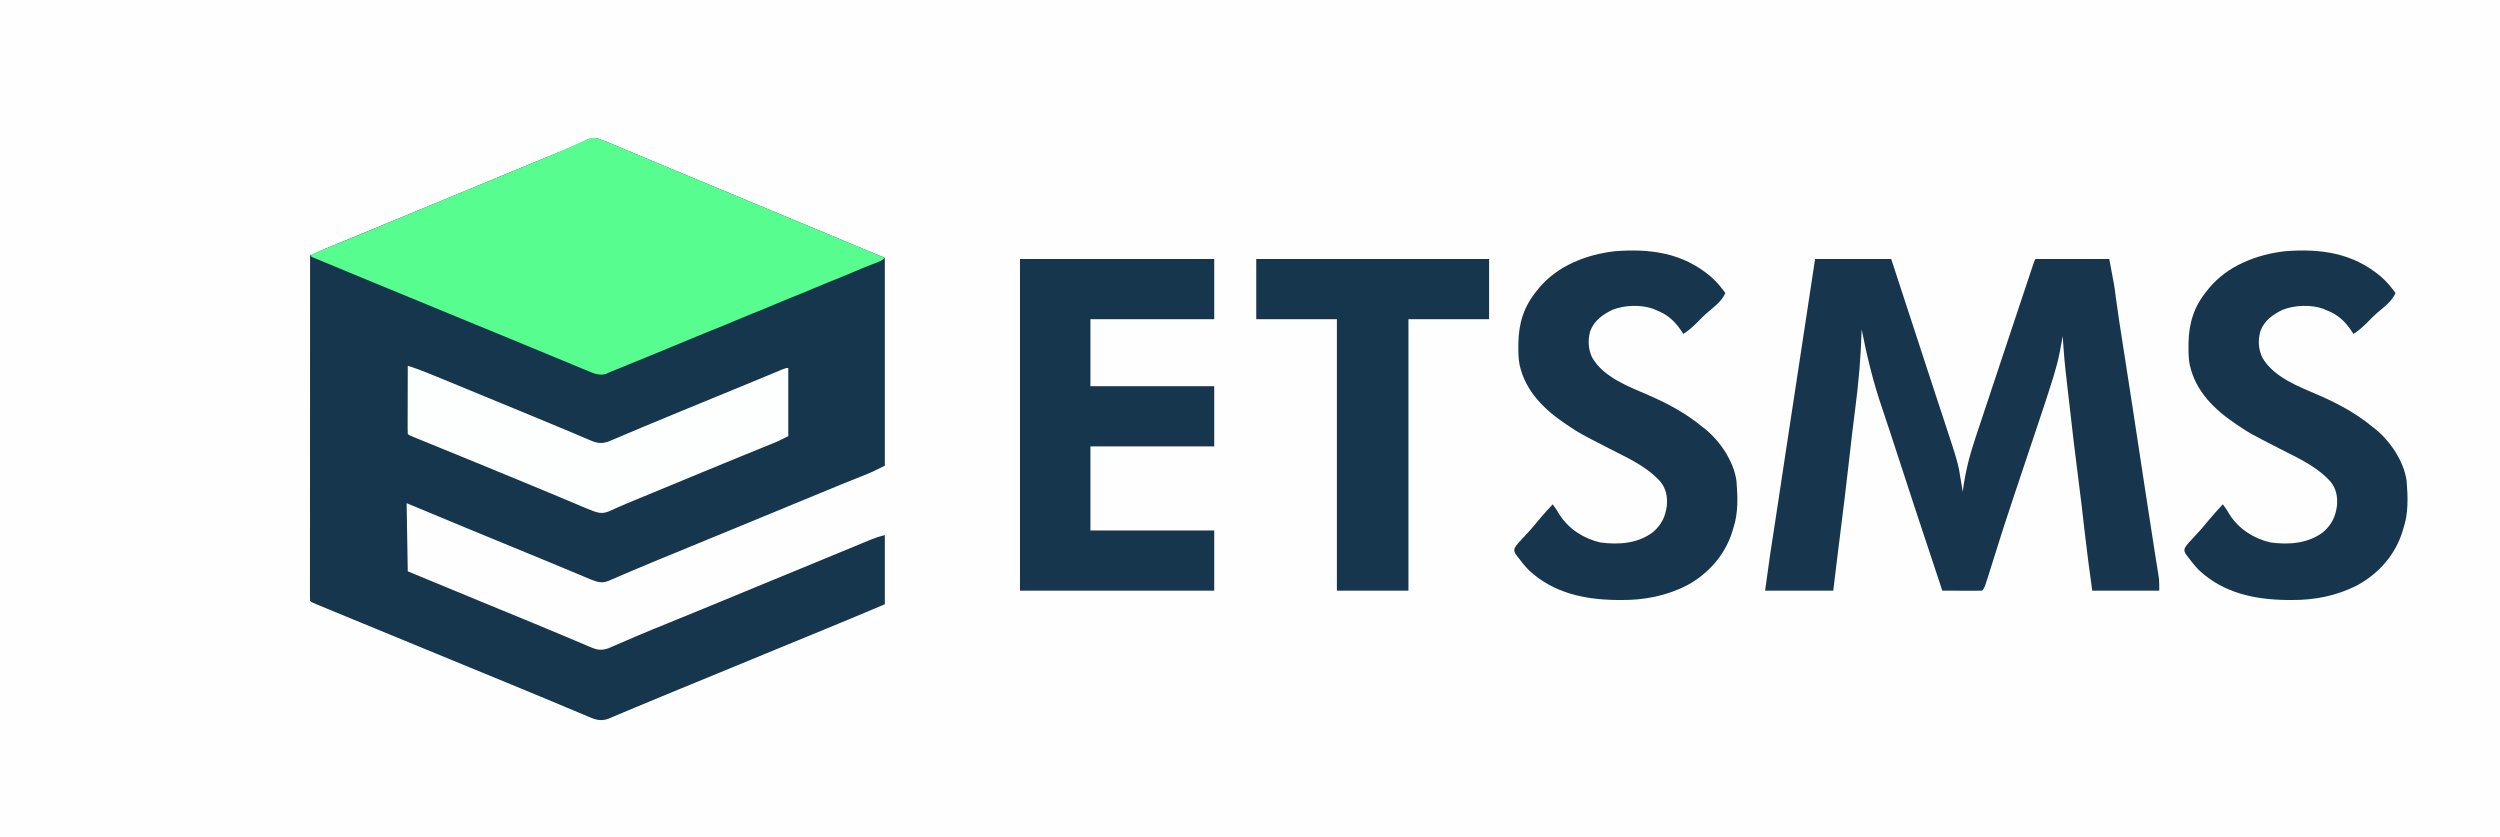 <?xml version="1.0" encoding="UTF-8"?>
<svg version="1.1" xmlns="http://www.w3.org/2000/svg" width="2201" height="737">
<rect width="100%" height="100%" fill="#808080" stroke="none"/>
<path d="M0 0 C726.33 0 1452.66 0 2201 0 C2201 243.21 2201 486.42 2201 737 C1474.67 737 748.34 737 0 737 C0 493.79 0 250.58 0 0 Z " fill="#FEFEFE" transform="translate(0,0)"/>
<path d="M0 0 C1.402 0.56 2.804 1.118 4.207 1.676 C5.672 2.289 7.136 2.907 8.598 3.527 C9.408 3.868 10.218 4.208 11.053 4.559 C12.805 5.296 14.556 6.034 16.307 6.774 C20.117 8.383 23.929 9.984 27.742 11.587 C29.758 12.434 31.774 13.282 33.791 14.13 C44.745 18.738 55.716 23.308 66.688 27.875 C68.704 28.715 70.72 29.554 72.737 30.394 C76.797 32.086 80.858 33.777 84.919 35.468 C93.949 39.228 102.977 42.99 112.005 46.752 C117.003 48.835 122.002 50.917 127 53 C129 53.833 131 54.667 133 55.5 C133.99 55.913 134.98 56.325 136 56.75 C173 72.167 210 87.583 247 103 C247 163.39 247 223.78 247 286 C241.109 288.945 235.452 291.766 229.371 294.172 C228.676 294.451 227.981 294.731 227.265 295.018 C225.771 295.619 224.276 296.217 222.78 296.814 C218.669 298.456 214.563 300.113 210.457 301.77 C209.6 302.115 208.742 302.461 207.859 302.817 C198.421 306.626 189.022 310.529 179.625 314.438 C166.367 319.949 153.099 325.434 139.812 330.875 C124.551 337.126 109.305 343.412 94.065 349.714 C83.941 353.899 73.816 358.081 63.68 362.234 C62.857 362.571 62.035 362.909 61.187 363.256 C57.17 364.902 53.151 366.546 49.131 368.185 C40.987 371.512 32.871 374.896 24.785 378.363 C22.301 379.422 19.816 380.48 17.331 381.538 C14.996 382.537 12.669 383.553 10.341 384.569 C8.924 385.173 7.507 385.777 6.09 386.379 C5.457 386.661 4.825 386.944 4.173 387.235 C-1.708 389.696 -5.579 388.611 -11.285 386.396 C-12.952 385.707 -14.616 385.01 -16.277 384.309 C-17.636 383.744 -17.636 383.744 -19.022 383.167 C-21.997 381.93 -24.967 380.684 -27.938 379.438 C-30.024 378.568 -32.112 377.699 -34.199 376.83 C-38.446 375.063 -42.692 373.294 -46.937 371.523 C-54.668 368.302 -62.417 365.124 -70.168 361.954 C-104.835 347.772 -139.434 333.426 -174 319 C-173.67 338.8 -173.34 358.6 -173 379 C-152.951 387.325 -132.901 395.646 -112.812 403.875 C-99.549 409.309 -86.293 414.76 -73.045 420.232 C-70.145 421.429 -67.244 422.625 -64.343 423.821 C-55.585 427.434 -46.835 431.061 -38.108 434.748 C-34.311 436.351 -30.511 437.948 -26.711 439.544 C-24.92 440.3 -23.13 441.059 -21.342 441.822 C-18.878 442.874 -16.408 443.913 -13.938 444.949 C-12.858 445.416 -12.858 445.416 -11.757 445.893 C-6.003 448.282 -2.324 448.799 3.582 446.769 C4.925 446.2 6.264 445.618 7.598 445.027 C8.331 444.713 9.065 444.399 9.821 444.076 C11.407 443.395 12.991 442.71 14.573 442.021 C18.857 440.156 23.156 438.327 27.453 436.492 C28.336 436.114 29.218 435.736 30.128 435.347 C38.809 431.635 47.553 428.085 56.312 424.562 C69.364 419.303 82.381 413.964 95.375 408.562 C108.633 403.052 121.901 397.566 135.188 392.125 C148.491 386.676 161.784 381.204 175.069 375.712 C180.857 373.319 186.647 370.928 192.436 368.538 C197.199 366.571 201.961 364.603 206.722 362.632 C211.273 360.749 215.825 358.87 220.378 356.994 C222.065 356.298 223.751 355.6 225.437 354.901 C227.758 353.94 230.08 352.983 232.402 352.027 C233.409 351.608 233.409 351.608 234.435 351.181 C238.614 349.469 242.611 348.254 247 347 C247 367.13 247 387.26 247 408 C225.371 417.151 203.712 426.2 181.967 435.069 C168.526 440.552 155.102 446.076 141.688 451.625 C127.633 457.437 113.573 463.234 99.5 469 C86.208 474.446 72.926 479.915 59.65 485.401 C56.717 486.613 53.783 487.823 50.85 489.032 C42.628 492.424 34.41 495.819 26.215 499.273 C23.048 500.607 19.879 501.934 16.709 503.26 C15.254 503.871 13.801 504.486 12.35 505.105 C10.372 505.948 8.39 506.778 6.406 507.605 C5.306 508.071 4.206 508.537 3.072 509.016 C-3.881 511.243 -8.619 509.259 -15.031 506.512 C-15.918 506.142 -16.805 505.772 -17.719 505.391 C-20.65 504.166 -23.575 502.927 -26.5 501.688 C-28.563 500.823 -30.627 499.959 -32.692 499.096 C-36.988 497.3 -41.282 495.499 -45.575 493.694 C-54.555 489.923 -63.56 486.209 -72.565 482.497 C-75.455 481.305 -78.344 480.112 -81.232 478.919 C-94.102 473.602 -106.982 468.309 -119.868 463.03 C-134.235 457.143 -148.588 451.219 -162.937 445.286 C-175.522 440.083 -188.114 434.897 -200.716 429.737 C-213.804 424.377 -226.883 418.998 -239.944 413.572 C-241.554 412.904 -243.164 412.236 -244.774 411.569 C-246.984 410.654 -249.191 409.736 -251.398 408.816 C-252.386 408.408 -252.386 408.408 -253.393 407.992 C-257.885 406.115 -257.885 406.115 -259 405 C-259.097 403.379 -259.124 401.753 -259.123 400.129 C-259.125 399.068 -259.127 398.007 -259.129 396.914 C-259.126 395.734 -259.123 394.554 -259.12 393.339 C-259.121 392.096 -259.122 390.854 -259.123 389.574 C-259.124 386.11 -259.121 382.647 -259.116 379.183 C-259.112 375.453 -259.113 371.724 -259.114 367.995 C-259.114 361.528 -259.111 355.061 -259.106 348.595 C-259.098 339.245 -259.095 329.895 -259.094 320.545 C-259.092 305.377 -259.085 290.21 -259.075 275.042 C-259.066 260.304 -259.059 245.566 -259.055 230.828 C-259.055 229.92 -259.054 229.012 -259.054 228.077 C-259.053 223.523 -259.052 218.969 -259.05 214.415 C-259.04 176.61 -259.022 138.805 -259 101 C-257.267 100.208 -255.534 99.418 -253.801 98.628 C-252.354 97.967 -252.354 97.967 -250.877 97.293 C-246.722 95.425 -242.52 93.681 -238.305 91.953 C-237.411 91.585 -236.518 91.217 -235.598 90.837 C-233.685 90.05 -231.772 89.263 -229.859 88.476 C-225.757 86.791 -221.657 85.101 -217.557 83.411 C-215.446 82.541 -213.335 81.671 -211.224 80.802 C-202.137 77.059 -193.058 73.298 -183.981 69.53 C-167.686 62.766 -151.382 56.024 -135.074 49.292 C-120.714 43.364 -106.36 37.422 -92.011 31.467 C-81.972 27.301 -71.93 23.143 -61.883 18.996 C-60.859 18.574 -59.836 18.151 -58.782 17.716 C-53.835 15.674 -48.887 13.633 -43.939 11.594 C-43.03 11.218 -42.12 10.842 -41.183 10.455 C-39.395 9.718 -37.605 8.985 -35.813 8.255 C-31.407 6.452 -27.056 4.582 -22.745 2.559 C-21.898 2.172 -21.05 1.785 -20.177 1.386 C-18.588 0.657 -17.01 -0.095 -15.445 -0.874 C-9.421 -3.603 -5.899 -2.646 0 0 Z " fill="#16364D" transform="translate(532,124)"/>
<path d="M0 0 C22.11 0 44.22 0 67 0 C87.796 63.386 87.796 63.386 95.755 87.893 C99.019 97.942 102.308 107.983 105.613 118.02 C106.825 121.703 108.036 125.388 109.247 129.072 C110.024 131.431 110.802 133.79 111.582 136.149 C125.975 179.69 125.975 179.69 128.438 195.5 C128.597 196.441 128.756 197.382 128.92 198.352 C129.293 200.566 129.653 202.781 130 205 C130.078 204.377 130.156 203.754 130.237 203.112 C132.29 187.77 135.878 173.389 140.785 158.742 C141.391 156.91 141.996 155.078 142.6 153.246 C144.331 148.008 146.074 142.774 147.82 137.541 C149.065 133.805 150.306 130.068 151.546 126.33 C151.874 125.34 151.874 125.34 152.209 124.33 C152.66 122.97 153.111 121.609 153.563 120.249 C158.875 104.236 164.21 88.23 169.549 72.225 C171.589 66.108 173.627 59.991 175.665 53.873 C177.655 47.899 179.646 41.925 181.638 35.952 C182.817 32.416 183.996 28.88 185.174 25.343 C186.471 21.449 187.77 17.555 189.07 13.662 C189.648 11.923 189.648 11.923 190.239 10.148 C190.766 8.571 190.766 8.571 191.304 6.962 C191.609 6.047 191.914 5.131 192.229 4.187 C193 2 193 2 194 0 C215.45 0 236.9 0 259 0 C263.495 23.598 263.495 23.598 264.75 33.625 C266.516 46.993 268.579 60.307 270.688 73.625 C273.615 92.138 276.494 110.658 279.312 129.188 C279.496 130.393 279.679 131.598 279.868 132.839 C280.634 137.868 281.399 142.897 282.163 147.926 C284.27 161.78 286.384 175.632 288.501 189.484 C289.205 194.097 289.909 198.709 290.612 203.322 C292.875 218.168 295.151 233.011 297.477 247.848 C298.037 251.439 298.598 255.03 299.158 258.622 C299.673 261.905 300.194 265.188 300.715 268.47 C301.023 270.439 301.33 272.407 301.637 274.375 C301.847 275.676 301.847 275.676 302.061 277.003 C302.249 278.22 302.249 278.22 302.44 279.461 C302.549 280.15 302.658 280.839 302.77 281.548 C303.095 285.018 303 288.515 303 292 C283.53 292 264.06 292 244 292 C241.646 274.935 239.333 257.933 237.42 240.823 C235.579 224.365 233.656 207.921 231.5 191.5 C228.792 170.842 226.428 150.146 224.078 129.445 C223.461 124.014 222.835 118.585 222.195 113.157 C220.871 101.905 219.589 90.68 218.812 79.375 C218.731 78.252 218.649 77.129 218.564 75.973 C218.371 73.315 218.183 70.658 218 68 C217.885 68.637 217.77 69.274 217.652 69.93 C217.094 72.977 216.516 76.019 215.938 79.062 C215.668 80.562 215.668 80.562 215.393 82.092 C214.004 89.302 212.104 96.263 209.954 103.278 C209.497 104.776 209.497 104.776 209.029 106.304 C205.592 117.456 201.902 128.523 198.188 139.586 C196.913 143.385 195.642 147.186 194.372 150.987 C191.442 159.753 188.506 168.518 185.569 177.282 C182.235 187.234 178.904 197.186 175.578 207.141 C175.364 207.781 175.15 208.421 174.93 209.08 C168.799 227.429 162.8 245.809 157.097 264.295 C149.207 289.793 149.207 289.793 147 292 C144.407 292.089 141.839 292.115 139.246 292.098 C138.559 292.097 137.872 292.096 137.164 292.095 C134.589 292.089 132.013 292.075 129.438 292.062 C126.327 292.051 123.216 292.04 120.106 292.029 C118.56 292.024 117.015 292.018 115.47 292.012 C114.325 292.008 113.18 292.004 112 292 C104.062 268.248 96.183 244.476 88.363 220.685 C87.546 218.2 86.729 215.716 85.912 213.232 C79.28 193.069 72.651 172.905 66.138 152.703 C63.833 145.561 61.481 138.441 59.031 131.348 C51.179 108.544 45.667 85.671 41 62 C40.98 62.667 40.96 63.334 40.94 64.022 C40.242 86.579 38.365 108.735 35.424 131.102 C33.506 145.696 31.81 160.308 30.188 174.938 C27.599 198.231 24.742 221.486 21.803 244.738 C21.64 246.032 21.476 247.327 21.308 248.66 C21.008 251.028 20.708 253.396 20.406 255.763 C18.876 267.835 17.45 279.917 16 292 C-3.8 292 -23.6 292 -44 292 C-39.491 259.311 -39.491 259.311 -37.049 243.744 C-35.9 236.38 -34.783 229.01 -33.668 221.641 C-33.466 220.307 -33.264 218.974 -33.062 217.641 C-32.65 214.915 -32.237 212.189 -31.825 209.463 C-30.725 202.194 -29.624 194.925 -28.523 187.656 C-28.414 186.934 -28.305 186.212 -28.192 185.468 C-26.237 172.561 -24.278 159.655 -22.312 146.75 C-22.174 145.839 -22.035 144.927 -21.892 143.988 C-21.204 139.468 -20.515 134.948 -19.827 130.428 C-18.53 121.916 -17.235 113.404 -15.94 104.892 C-15.213 100.111 -14.485 95.331 -13.758 90.551 C-13.614 89.605 -13.47 88.659 -13.322 87.684 C-12.427 81.805 -11.532 75.925 -10.637 70.045 C-10.029 66.05 -9.42 62.055 -8.812 58.06 C-8.531 56.212 -8.249 54.363 -7.968 52.515 C-5.303 35.011 -2.652 17.506 0 0 Z " fill="#17364D" transform="translate(1598,228)"/>
<path d="M0 0 C1.047 0.415 1.047 0.415 2.116 0.839 C4.288 1.708 6.443 2.613 8.598 3.527 C9.408 3.868 10.218 4.208 11.053 4.559 C12.805 5.296 14.556 6.034 16.307 6.774 C20.117 8.383 23.929 9.984 27.742 11.587 C29.758 12.434 31.774 13.282 33.791 14.13 C44.745 18.738 55.716 23.308 66.688 27.875 C68.704 28.715 70.72 29.554 72.737 30.394 C76.797 32.086 80.858 33.777 84.919 35.468 C93.949 39.228 102.977 42.99 112.005 46.752 C117.003 48.835 122.002 50.917 127 53 C129 53.833 131 54.667 133 55.5 C133.99 55.913 134.98 56.325 136 56.75 C173 72.167 210 87.583 247 103 C244.916 105.084 243.627 105.685 240.922 106.734 C240.098 107.058 239.274 107.381 238.426 107.715 C237.101 108.227 237.101 108.227 235.75 108.75 C233.911 109.473 232.072 110.197 230.234 110.922 C229.334 111.277 228.434 111.632 227.506 111.998 C224.31 113.276 221.155 114.626 218 116 C211.513 118.815 204.955 121.43 198.383 124.039 C193.557 125.96 188.765 127.932 184 130 C177.513 132.815 170.955 135.43 164.383 138.039 C159.557 139.96 154.765 141.932 150 144 C143.513 146.815 136.955 149.43 130.383 152.039 C125.557 153.96 120.765 155.932 116 158 C110.579 160.35 105.116 162.57 99.625 164.75 C92.346 167.642 85.1 170.602 77.875 173.625 C67.991 177.759 58.094 181.859 48.188 185.938 C47.468 186.234 46.749 186.53 46.008 186.835 C32.02 192.592 18.021 198.324 4 204 C3.212 204.394 2.424 204.788 1.613 205.194 C-4.756 207.158 -10.86 204.086 -16.691 201.633 C-17.533 201.287 -18.374 200.94 -19.24 200.584 C-22.018 199.438 -24.79 198.282 -27.562 197.125 C-29.527 196.313 -31.491 195.501 -33.456 194.69 C-37.568 192.991 -41.678 191.288 -45.787 189.58 C-51.776 187.091 -57.77 184.614 -63.766 182.141 C-69.555 179.752 -75.344 177.363 -81.131 174.969 C-93.246 169.959 -105.369 164.97 -117.5 160 C-132.657 153.79 -147.8 147.544 -162.937 141.286 C-176.324 135.751 -189.719 130.239 -203.125 124.75 C-221.45 117.246 -239.731 109.639 -258 102 C-258 101.34 -258 100.68 -258 100 C-257.104 99.64 -256.209 99.28 -255.286 98.909 C-236.826 91.48 -218.409 83.955 -200.062 76.25 C-185.122 69.976 -170.167 63.742 -155.188 57.562 C-154.236 57.17 -153.284 56.777 -152.304 56.373 C-147.476 54.381 -142.648 52.39 -137.82 50.4 C-128.108 46.396 -118.398 42.385 -108.688 38.375 C-107.734 37.981 -106.781 37.588 -105.799 37.182 C-93.871 32.255 -81.944 27.326 -70.023 22.382 C-66.63 20.976 -63.235 19.574 -59.839 18.176 C-52.294 15.066 -44.771 11.922 -37.305 8.624 C-33.996 7.164 -30.679 5.724 -27.361 4.285 C-25.807 3.604 -24.259 2.913 -22.715 2.21 C-20.591 1.244 -18.455 0.314 -16.312 -0.609 C-15.112 -1.145 -13.912 -1.681 -12.676 -2.233 C-7.662 -3.279 -4.61 -1.962 0 0 Z " fill="#57FE8F" transform="translate(532,124)"/>
<path d="M0 0 C56.43 0 112.86 0 171 0 C171 17.49 171 34.98 171 53 C135.03 53 99.06 53 62 53 C62 72.47 62 91.94 62 112 C97.97 112 133.94 112 171 112 C171 129.49 171 146.98 171 165 C135.03 165 99.06 165 62 165 C62 189.42 62 213.84 62 239 C97.97 239 133.94 239 171 239 C171 256.49 171 273.98 171 292 C114.57 292 58.14 292 0 292 C0 195.64 0 99.28 0 0 Z " fill="#16364D" transform="translate(898,228)"/>
<path d="M0 0 C4.822 4.272 8.845 9.051 12.602 14.283 C9.388 21.778 1.848 27.138 -4.23 32.33 C-6.916 34.75 -9.432 37.325 -11.96 39.908 C-15.886 43.883 -19.707 47.26 -24.398 50.283 C-25.016 49.322 -25.016 49.322 -25.648 48.342 C-31.839 39.069 -37.943 33.264 -48.398 29.283 C-49.285 28.891 -50.171 28.499 -51.085 28.096 C-61.843 24.316 -76.298 24.888 -86.784 29.021 C-95.32 33.142 -102.769 38.433 -106.273 47.533 C-108.551 55.567 -108.256 63.271 -104.761 70.885 C-94.619 88.727 -72.12 96.739 -54.277 104.525 C-37.337 111.935 -21.672 120.453 -7.398 132.283 C-6.677 132.84 -5.957 133.397 -5.214 133.971 C8.025 144.626 20.347 162.931 22.424 180.091 C23.539 193.77 24.038 208.155 19.602 221.283 C19.109 222.96 19.109 222.96 18.606 224.67 C12.124 245.06 -2.313 261.342 -21.002 271.525 C-39.178 280.886 -58.751 284.688 -79.085 284.533 C-80.404 284.525 -81.722 284.517 -83.081 284.508 C-111.516 284.184 -139 278.31 -160.398 258.283 C-164.029 254.522 -167.308 250.5 -170.398 246.283 C-171.337 245.024 -171.337 245.024 -172.296 243.74 C-173.398 241.283 -173.398 241.283 -172.964 238.885 C-170.84 235.357 -168.2 232.597 -165.335 229.658 C-160.515 224.599 -155.979 219.429 -151.609 213.971 C-147.721 209.245 -143.556 204.772 -139.398 200.283 C-137.105 203.22 -135.22 206.261 -133.335 209.471 C-125.294 222.052 -112.142 230.441 -97.62 233.842 C-81.599 236.036 -64.582 234.917 -51.222 224.865 C-43.691 218.334 -40.164 211.369 -38.909 201.404 C-38.371 193.4 -39.362 187.263 -44.284 180.674 C-56.482 166.875 -73.299 159.55 -89.398 151.283 C-115.529 137.862 -115.529 137.862 -125.398 131.283 C-125.952 130.915 -126.506 130.548 -127.077 130.169 C-146.464 117.186 -163.269 101.236 -168.542 77.537 C-169.548 72.145 -169.704 66.882 -169.648 61.408 C-169.635 59.956 -169.635 59.956 -169.623 58.474 C-169.346 40.746 -164.76 26.021 -153.398 12.283 C-152.782 11.505 -152.165 10.726 -151.531 9.924 C-135.107 -9.839 -109.664 -19.661 -84.705 -22.536 C-53.159 -25.01 -24.689 -21.042 0 0 Z " fill="#17364D" transform="translate(2096.398,243.717)"/>
<path d="M0 0 C4.822 4.272 8.845 9.051 12.602 14.283 C9.388 21.778 1.848 27.138 -4.23 32.33 C-6.916 34.75 -9.432 37.325 -11.96 39.908 C-15.886 43.883 -19.707 47.26 -24.398 50.283 C-25.016 49.322 -25.016 49.322 -25.648 48.342 C-31.839 39.069 -37.943 33.264 -48.398 29.283 C-49.285 28.891 -50.171 28.499 -51.085 28.096 C-61.843 24.316 -76.298 24.888 -86.784 29.021 C-95.32 33.142 -102.769 38.433 -106.273 47.533 C-108.551 55.567 -108.256 63.271 -104.761 70.885 C-94.619 88.727 -72.12 96.739 -54.277 104.525 C-37.337 111.935 -21.672 120.453 -7.398 132.283 C-6.677 132.84 -5.957 133.397 -5.214 133.971 C8.025 144.626 20.347 162.931 22.424 180.091 C23.539 193.77 24.038 208.155 19.602 221.283 C19.109 222.96 19.109 222.96 18.606 224.67 C12.124 245.06 -2.313 261.342 -21.002 271.525 C-39.178 280.886 -58.751 284.688 -79.085 284.533 C-80.404 284.525 -81.722 284.517 -83.081 284.508 C-111.516 284.184 -139 278.31 -160.398 258.283 C-164.029 254.522 -167.308 250.5 -170.398 246.283 C-171.337 245.024 -171.337 245.024 -172.296 243.74 C-173.398 241.283 -173.398 241.283 -172.964 238.885 C-170.84 235.357 -168.2 232.597 -165.335 229.658 C-160.515 224.599 -155.979 219.429 -151.609 213.971 C-147.721 209.245 -143.556 204.772 -139.398 200.283 C-137.105 203.22 -135.22 206.261 -133.335 209.471 C-125.294 222.052 -112.142 230.441 -97.62 233.842 C-81.599 236.036 -64.582 234.917 -51.222 224.865 C-43.691 218.334 -40.164 211.369 -38.909 201.404 C-38.371 193.4 -39.362 187.263 -44.284 180.674 C-56.482 166.875 -73.299 159.55 -89.398 151.283 C-115.529 137.862 -115.529 137.862 -125.398 131.283 C-125.952 130.915 -126.506 130.548 -127.077 130.169 C-146.464 117.186 -163.269 101.236 -168.542 77.537 C-169.548 72.145 -169.704 66.882 -169.648 61.408 C-169.635 59.956 -169.635 59.956 -169.623 58.474 C-169.346 40.746 -164.76 26.021 -153.398 12.283 C-152.782 11.505 -152.165 10.726 -151.531 9.924 C-135.107 -9.839 -109.664 -19.661 -84.705 -22.536 C-53.159 -25.01 -24.689 -21.042 0 0 Z " fill="#17364D" transform="translate(1506.398,243.717)"/>
<path d="M0 0 C67.65 0 135.3 0 205 0 C205 17.49 205 34.98 205 53 C181.57 53 158.14 53 134 53 C134 131.87 134 210.74 134 292 C113.21 292 92.42 292 71 292 C71 213.13 71 134.26 71 53 C47.57 53 24.14 53 0 53 C0 35.51 0 18.02 0 0 Z " fill="#16364D" transform="translate(1106,228)"/>
<path d="M0 0 C5.593 1.811 11.09 3.752 16.531 5.977 C17.228 6.259 17.924 6.541 18.641 6.832 C20.929 7.76 23.214 8.692 25.5 9.625 C27.136 10.291 28.772 10.956 30.409 11.621 C44.149 17.216 57.855 22.896 71.555 28.59 C84.774 34.084 98.01 39.534 111.263 44.945 C119.979 48.508 128.673 52.118 137.348 55.781 C140.17 56.969 142.993 58.155 145.815 59.341 C147.631 60.107 149.446 60.877 151.258 61.651 C153.774 62.725 156.294 63.785 158.816 64.844 C159.929 65.325 159.929 65.325 161.065 65.817 C166.8 68.201 170.656 68.794 176.715 66.741 C178.127 66.155 179.534 65.557 180.938 64.949 C182.101 64.461 182.101 64.461 183.289 63.963 C185.863 62.881 188.431 61.784 191 60.688 C192.826 59.918 194.653 59.149 196.48 58.381 C200.343 56.757 204.205 55.129 208.065 53.498 C216.768 49.828 225.5 46.23 234.232 42.63 C237.139 41.432 240.046 40.232 242.952 39.031 C256.96 33.247 270.976 27.484 285.001 21.742 C292.978 18.475 300.948 15.197 308.91 11.895 C311.284 10.911 313.658 9.928 316.032 8.945 C317.54 8.32 319.047 7.694 320.554 7.066 C322.614 6.208 324.676 5.353 326.738 4.5 C327.904 4.015 329.07 3.531 330.271 3.031 C333 2 333 2 335 2 C335 21.8 335 41.6 335 62 C326.001 66.499 326.001 66.499 322.783 67.805 C322.049 68.104 321.315 68.404 320.559 68.713 C319.397 69.182 319.397 69.182 318.211 69.66 C317.371 70.002 316.532 70.344 315.667 70.696 C313.854 71.434 312.04 72.171 310.226 72.906 C305.278 74.913 300.335 76.93 295.391 78.945 C294.365 79.363 293.34 79.781 292.283 80.211 C281.549 84.585 270.836 89.008 260.125 93.438 C258.223 94.224 256.32 95.01 254.418 95.796 C246.552 99.048 238.687 102.302 230.822 105.557 C225.663 107.692 220.504 109.826 215.344 111.96 C211.583 113.515 207.822 115.073 204.062 116.631 C202.303 117.357 200.541 118.079 198.778 118.796 C194.341 120.603 189.943 122.463 185.575 124.432 C184.688 124.819 183.8 125.206 182.886 125.605 C181.214 126.335 179.551 127.088 177.902 127.868 C172.378 130.232 168.974 130.021 163.347 127.962 C162.573 127.644 161.798 127.327 161 127 C159.776 126.533 158.551 126.065 157.29 125.584 C155.545 124.846 155.545 124.846 153.766 124.094 C152.777 123.679 152.777 123.679 151.769 123.255 C150.343 122.656 148.918 122.054 147.493 121.451 C144.359 120.123 141.22 118.806 138.081 117.489 C136.387 116.778 134.692 116.066 132.998 115.354 C122.746 111.046 112.467 106.804 102.188 102.562 C101.215 102.161 100.243 101.76 99.242 101.346 C85.855 95.82 72.462 90.308 59.062 84.812 C58.283 84.493 57.504 84.173 56.702 83.844 C48.385 80.432 40.066 77.026 31.744 73.629 C28.086 72.135 24.429 70.64 20.771 69.144 C19.017 68.427 17.263 67.711 15.508 66.996 C13.09 66.012 10.674 65.024 8.258 64.035 C7.534 63.741 6.81 63.447 6.064 63.144 C1.114 61.114 1.114 61.114 0 60 C-0.094 58.128 -0.117 56.253 -0.114 54.379 C-0.113 53.177 -0.113 51.976 -0.113 50.739 C-0.108 49.431 -0.103 48.124 -0.098 46.777 C-0.096 45.434 -0.094 44.09 -0.093 42.746 C-0.09 39.203 -0.08 35.66 -0.069 32.118 C-0.058 28.505 -0.054 24.892 -0.049 21.279 C-0.038 14.186 -0.021 7.093 0 0 Z " fill="#FDFEFE" transform="translate(359,322)"/>
</svg>
